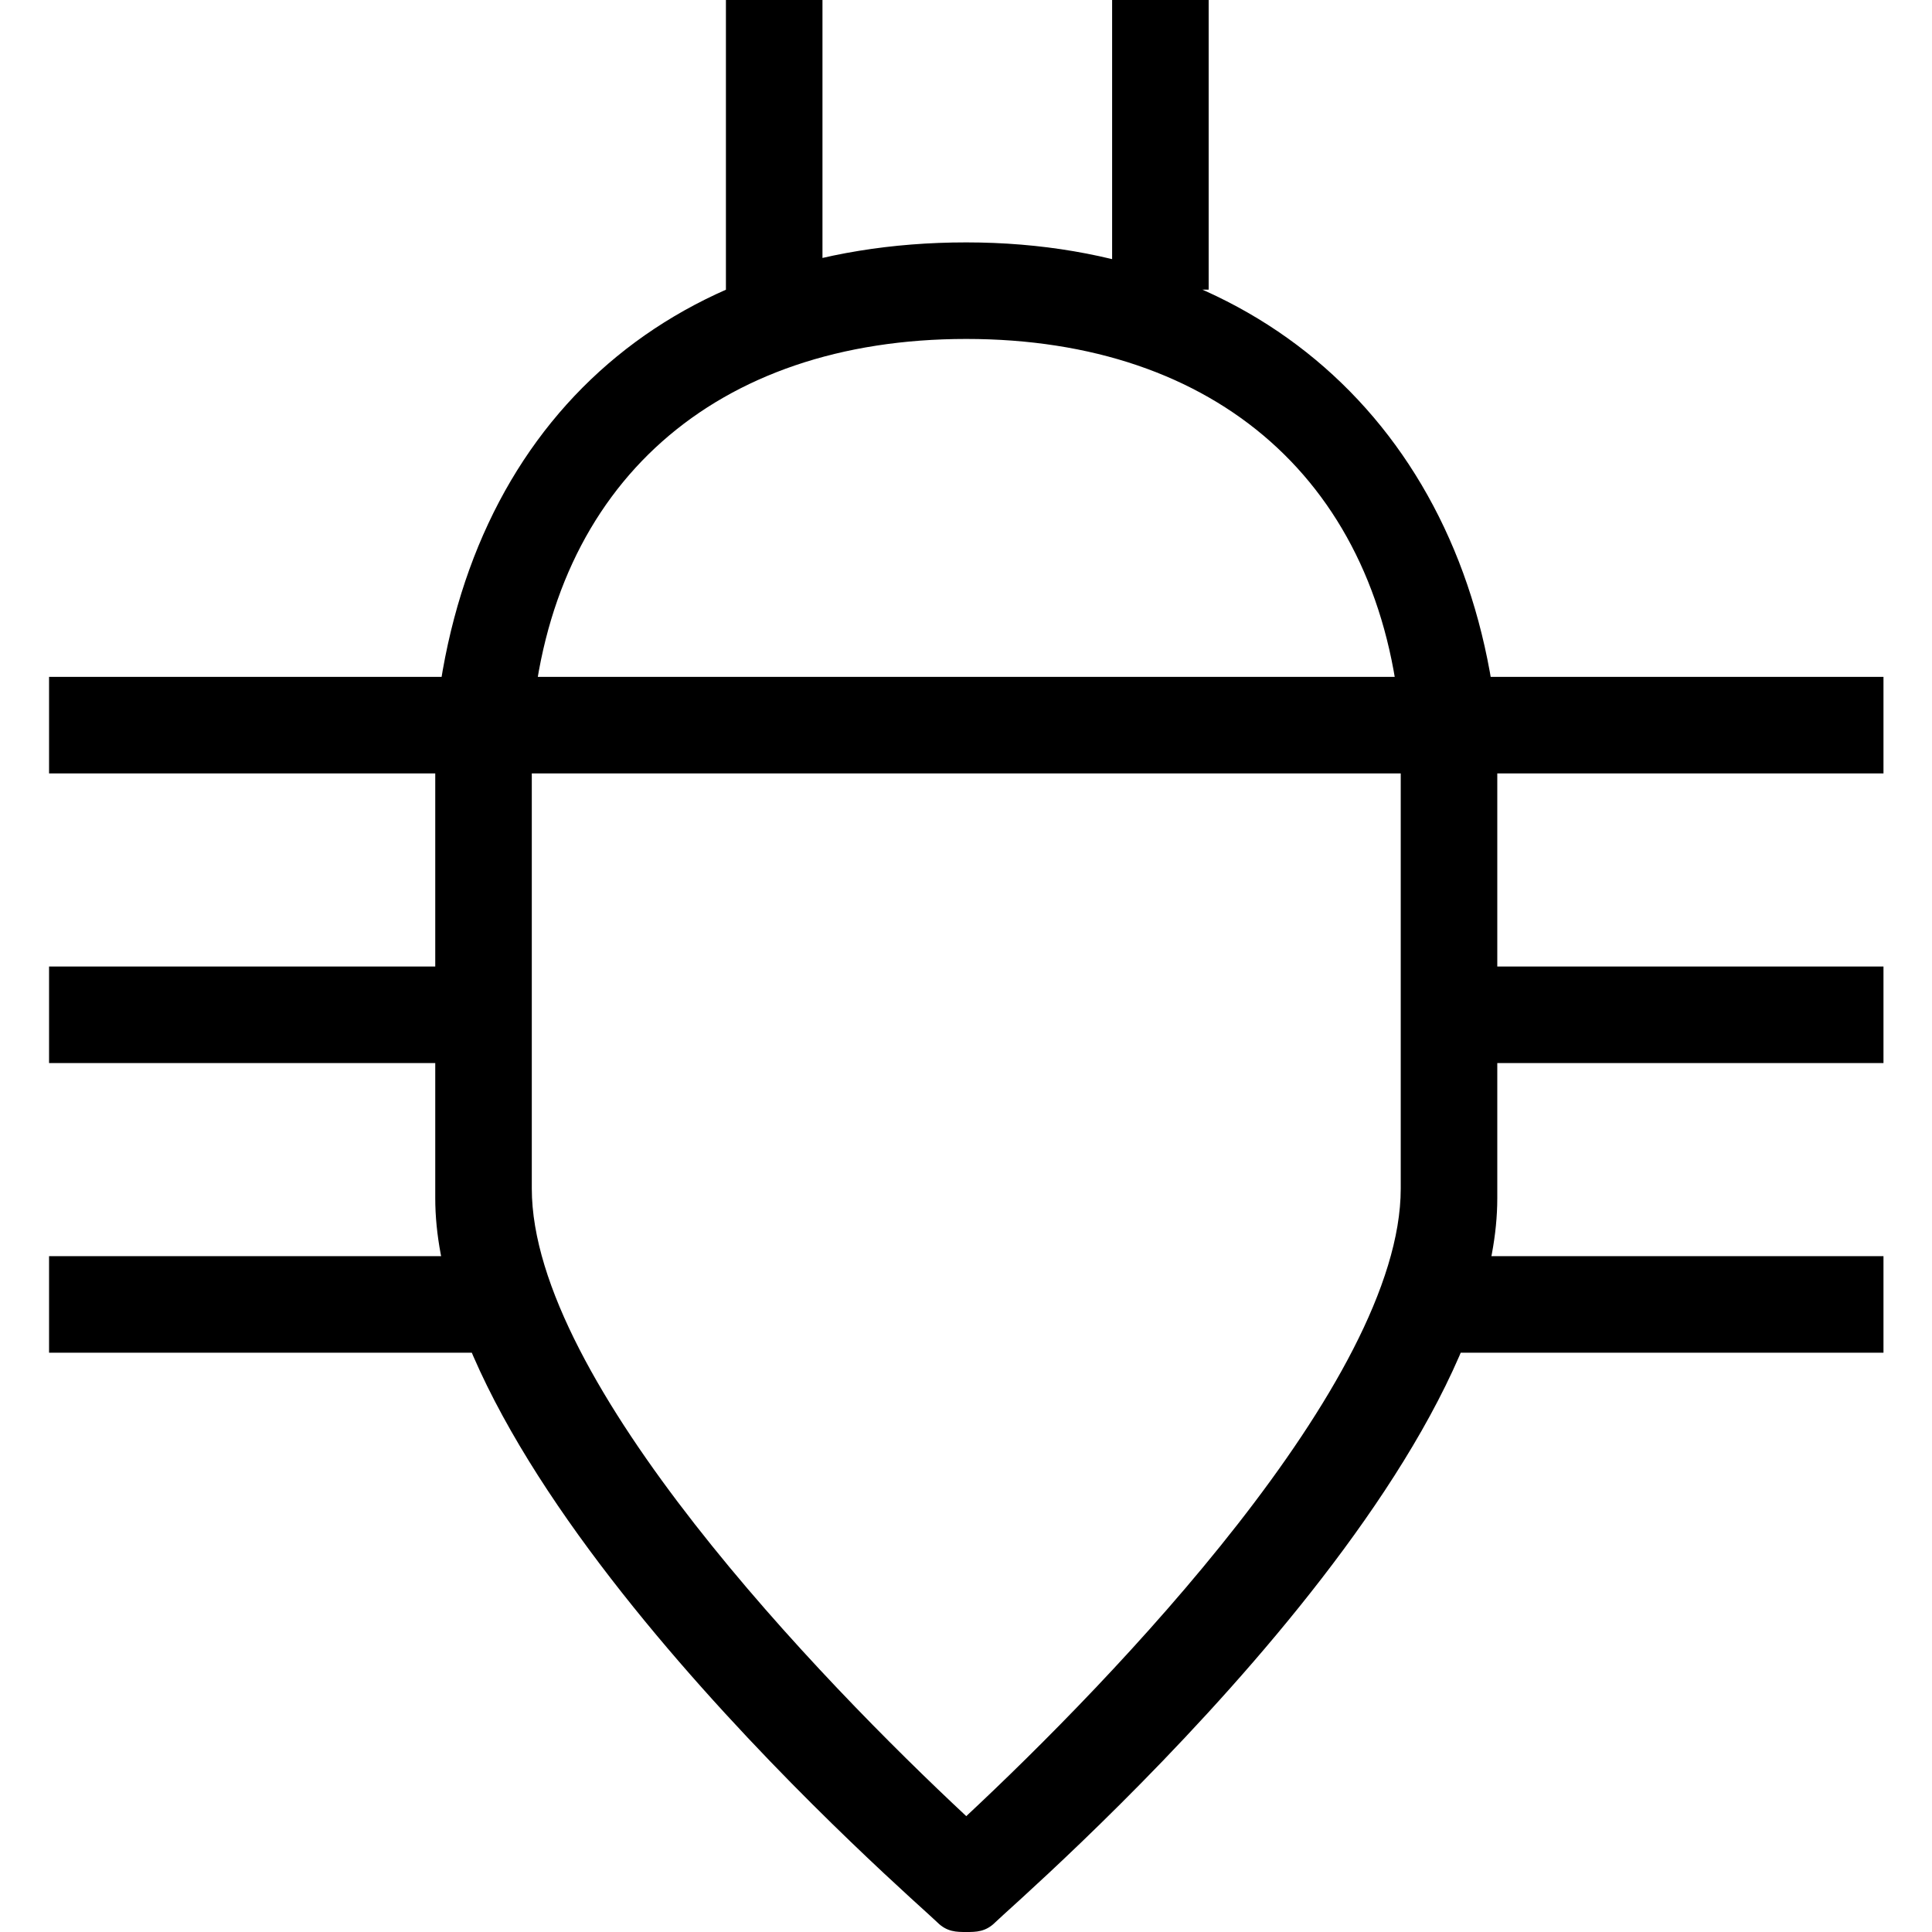 <svg xmlns="http://www.w3.org/2000/svg" xmlns:xlink="http://www.w3.org/1999/xlink" x="0" y="0" version="1.1" viewBox="0 0 1024 1024" xml:space="preserve"><path d="M589.445,153.518C589.445,153.518,589.445,0,589.445,0C589.445,0,640.617,0,640.617,0C640.617,0,640.617,153.518,640.617,153.518C640.617,153.518,589.445,153.518,589.445,153.518C589.445,153.518,589.445,153.518,589.445,153.518M384.753,153.518C384.753,153.518,384.753,0,384.753,0C384.753,0,435.926,0,435.926,0C435.926,0,435.926,153.518,435.926,153.518C435.926,153.518,384.753,153.518,384.753,153.518C384.753,153.518,384.753,153.518,384.753,153.518M26,358.753C26,358.753,998.283,358.753,998.283,358.753C998.283,358.753,998.283,409.926,998.283,409.926C998.283,409.926,26,409.926,26,409.926C26,409.926,26,358.753,26,358.753C26,358.753,26,358.753,26,358.753M742.419,512.272C742.419,512.272,998.283,512.272,998.283,512.272C998.283,512.272,998.283,563.445,998.283,563.445C998.283,563.445,742.419,563.445,742.419,563.445C742.419,563.445,742.419,512.272,742.419,512.272C742.419,512.272,742.419,512.272,742.419,512.272M26,512.272C26,512.272,281.864,512.272,281.864,512.272C281.864,512.272,281.864,563.445,281.864,563.445C281.864,563.445,26,563.445,26,563.445C26,563.445,26,512.272,26,512.272C26,512.272,26,512.272,26,512.272M742.419,665.79C742.419,665.79,998.283,665.79,998.283,665.79C998.283,665.79,998.283,716.963,998.283,716.963C998.283,716.963,742.419,716.963,742.419,716.963C742.419,716.963,742.419,665.79,742.419,665.79C742.419,665.79,742.419,665.79,742.419,665.79M26,665.79C26,665.79,281.864,665.79,281.864,665.79C281.864,665.79,281.864,716.963,281.864,716.963C281.864,716.963,26,716.963,26,716.963C26,716.963,26,665.79,26,665.79C26,665.79,26,665.79,26,665.79M512.142,1024C507.024,1024,501.907,1024,496.79,1018.883C486.555,1008.648,230.691,788.605,230.691,635.087C230.691,635.087,230.691,384.34,230.691,384.34C246.043,225.704,353.506,128.476,512.142,128.476C670.777,128.476,778.24,230.821,793.592,384.34C793.592,384.34,793.592,384.34,793.592,384.34C793.592,384.34,793.592,635.087,793.592,635.087C793.592,788.605,537.728,1008.648,527.494,1018.883C522.376,1024,517.259,1024,512.142,1024C512.142,1024,512.142,1024,512.142,1024M512.142,179.649C379.092,179.649,292.099,256.408,281.864,384.34C281.864,384.34,281.864,629.969,281.864,629.969C281.864,732.315,435.383,890.951,512.142,962.593C588.901,890.951,742.419,732.315,742.419,629.969C742.419,629.969,742.419,384.34,742.419,384.34C732.185,256.408,645.191,179.649,512.142,179.649C512.142,179.649,512.142,179.649,512.142,179.649"/></svg>